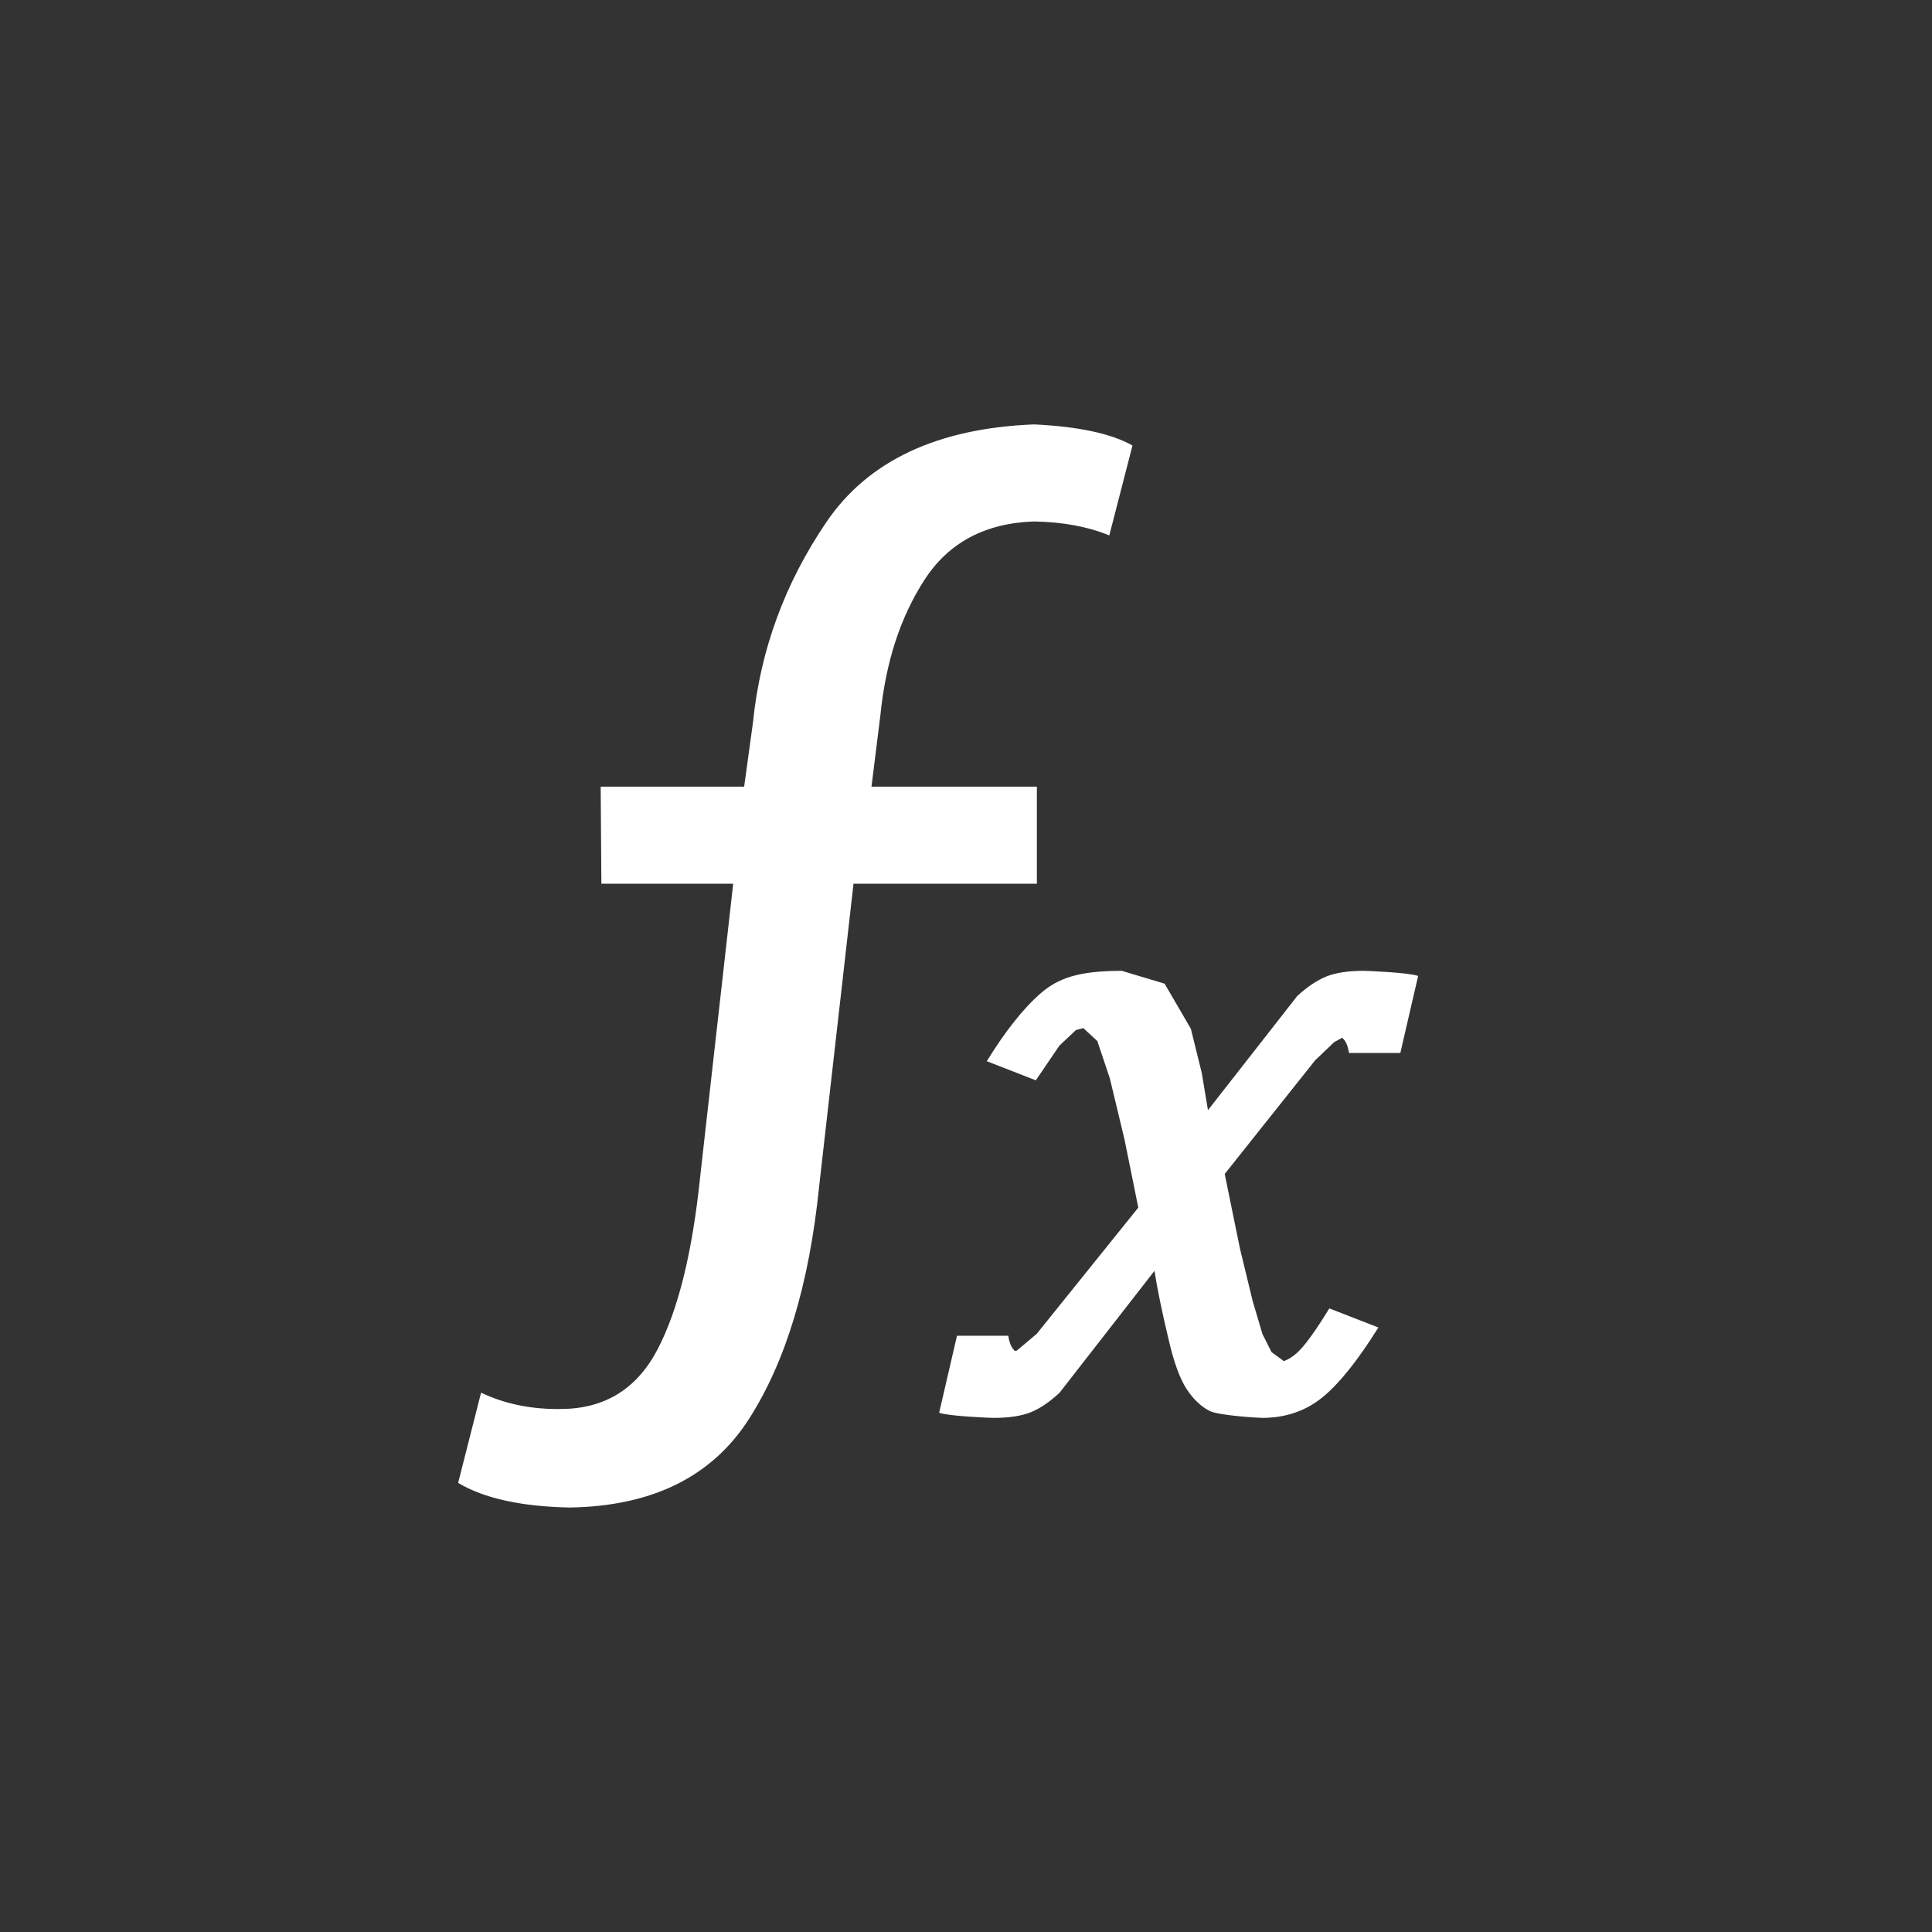<?xml version="1.0" encoding="utf-8"?>
<!DOCTYPE svg PUBLIC "-//W3C//DTD SVG 1.1//EN" "http://www.w3.org/Graphics/SVG/1.1/DTD/svg11.dtd">
<svg xmlns="http://www.w3.org/2000/svg" xmlns:xlink="http://www.w3.org/1999/xlink" version="1.1" baseProfile="full" width="76" height="76" viewBox="0 0 76.00 76.00" enable-background="new 0 0 76.00 76.00" xml:space="preserve">
	<rect x="0" y="0" width="76.00" height="76.00" fill="#333333" stroke="none"/>
	<path fill="#FFFFFF" fill-opacity="1" stroke-width="0.2" stroke-linejoin="round" d="M 23.657,34.764L 23.629,30.945L 29.273,30.945L 29.62,28.419C 29.907,25.577 30.869,22.95 32.507,20.539C 34.145,18.128 36.867,16.847 40.673,16.695C 42.421,16.778 43.713,17.054 44.549,17.525L 43.637,21.063C 42.792,20.715 41.804,20.532 40.673,20.514C 38.754,20.578 37.319,21.342 36.369,22.806C 35.419,24.27 34.84,26.049 34.631,28.145L 34.282,30.945L 40.788,30.945L 40.788,34.764L 33.575,34.764L 32.223,46.671C 31.832,50.517 30.909,53.571 29.454,55.832C 28,58.093 25.654,59.25 22.418,59.302C 20.502,59.264 19.037,58.941 18.022,58.333L 18.924,54.784C 19.863,55.231 20.915,55.446 22.08,55.426C 23.794,55.416 25.057,54.633 25.869,53.077C 26.682,51.52 27.24,49.249 27.546,46.262L 28.842,34.764L 23.657,34.764 Z M 44.778,47.504L 44.234,44.818L 43.656,42.413L 43.166,40.952L 42.616,40.443L 42.325,40.52L 41.675,41.131L 40.747,42.497L 38.817,41.745C 39.553,40.553 40.261,39.662 40.939,39.073C 41.618,38.484 42.417,38.19 44.128,38.19L 45.813,38.695L 46.845,40.467L 47.274,42.205L 47.518,43.671L 51.033,39.177C 51.431,38.814 51.813,38.559 52.18,38.411C 52.546,38.264 53.034,38.19 53.643,38.19C 53.778,38.19 55.435,38.257 55.786,38.392L 55.086,41.42L 54.294,41.42L 53.857,41.42L 53.066,41.42C 53.024,41.136 52.934,40.936 52.797,40.821L 52.481,40.997L 51.735,41.709L 48.177,46.181L 48.777,49.117L 49.276,51.175L 49.66,52.473L 50.019,53.188L 50.506,53.544C 50.675,53.479 50.841,53.376 51.005,53.233C 51.302,52.973 51.731,52.385 52.292,51.469L 54.222,52.22C 53.407,53.525 52.669,54.444 52.01,54.977C 51.35,55.509 50.564,55.776 49.652,55.776C 49.52,55.776 47.928,55.684 47.579,55.501C 47.229,55.318 46.925,55.025 46.667,54.623C 46.41,54.221 46.181,53.596 45.983,52.747C 45.717,51.638 45.527,50.72 45.414,49.992L 41.686,54.78C 41.295,55.148 40.916,55.406 40.548,55.554C 40.179,55.702 39.691,55.776 39.081,55.776C 38.947,55.776 37.295,55.708 36.944,55.574L 37.645,52.546L 39.664,52.546C 39.705,52.83 39.793,53.03 39.929,53.145L 40.003,53.126L 40.782,52.47L 44.778,47.504 Z "/>
</svg>
